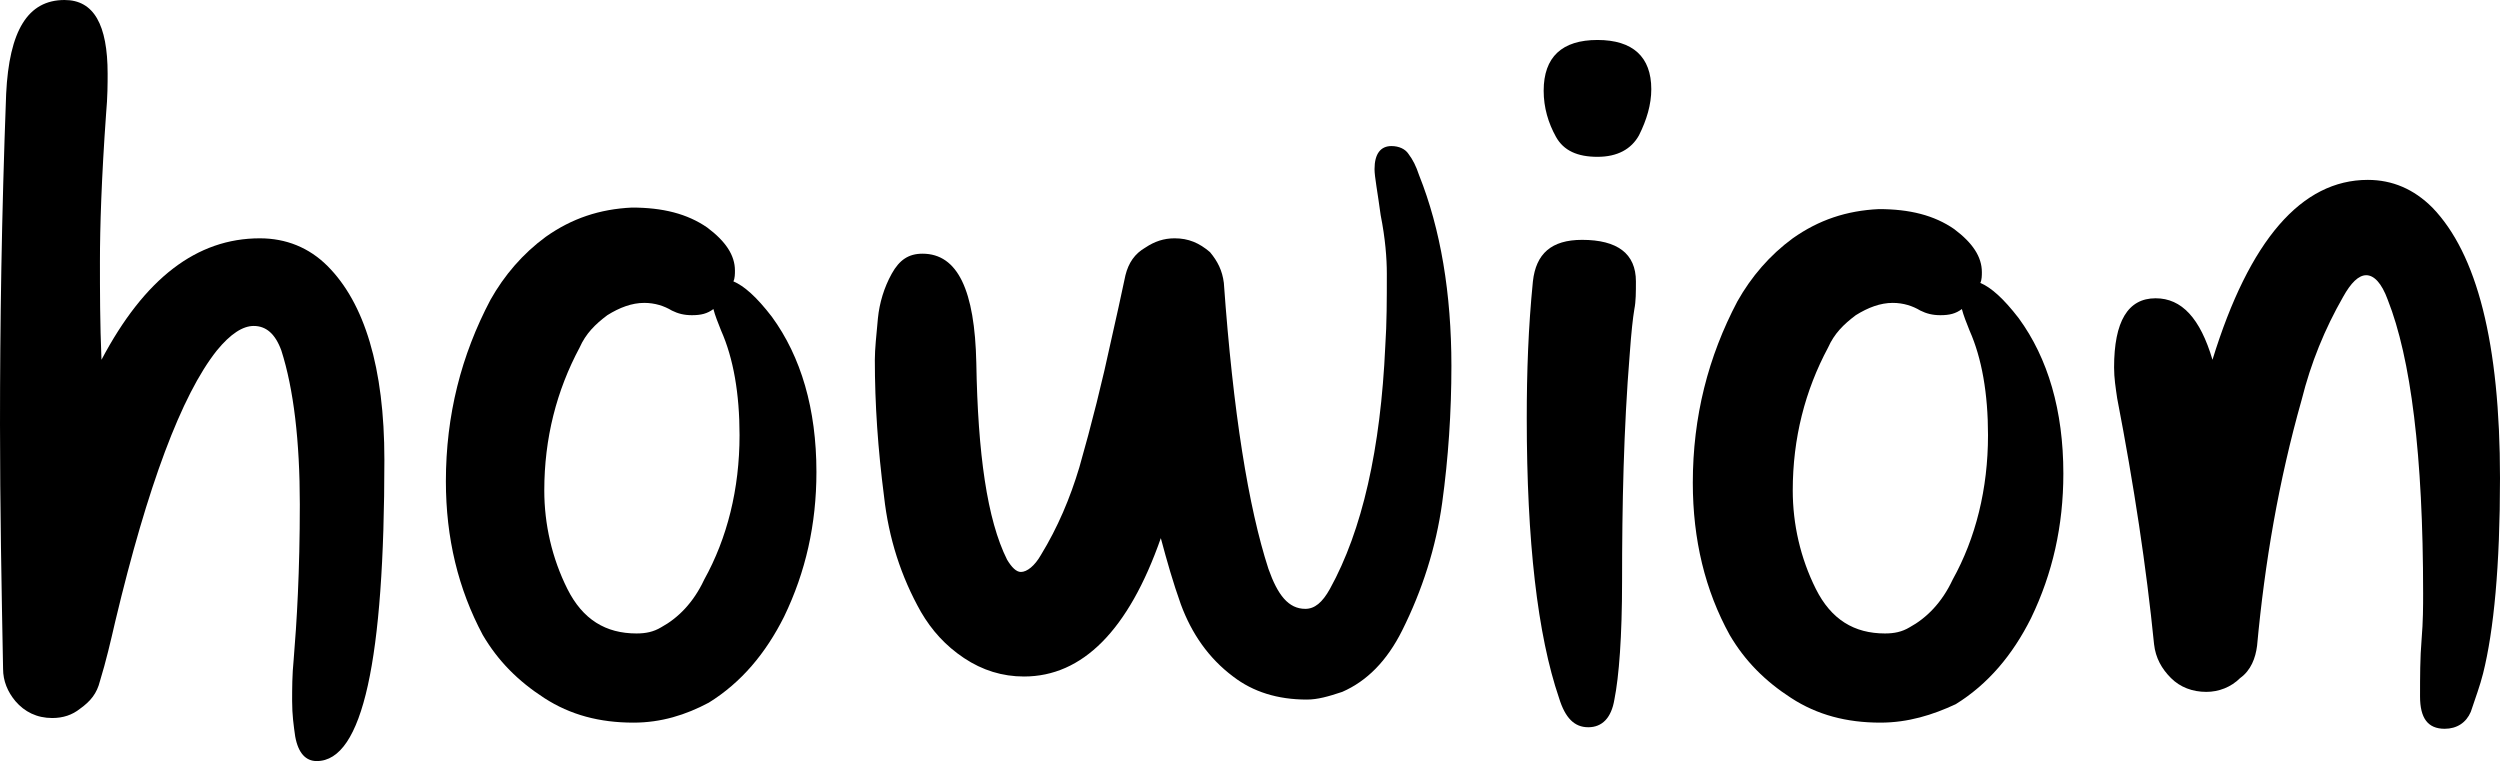 <?xml version="1.0" encoding="UTF-8"?>
<svg enable-background="new 0 0 162.6 49.5" version="1.1" viewBox="0 0 162.6 49.5" xml:space="preserve" xmlns="http://www.w3.org/2000/svg">
	<path d="m20.6 49.5c-0.7 0-1.2-0.5-1.4-1.6-0.1-0.7-0.2-1.4-0.2-2.3 0-0.8 0-1.7 0.1-2.7 0.2-2.4 0.4-5.7 0.4-10.1 0-4.1-0.4-7.5-1.2-10-0.4-1.1-1-1.6-1.8-1.6-0.7 0-1.5 0.5-2.4 1.6-2.3 2.9-4.5 8.8-6.6 17.6-0.3 1.3-0.6 2.6-1 3.9-0.2 0.8-0.6 1.3-1.3 1.8-0.5 0.4-1.1 0.6-1.8 0.6-1 0-1.8-0.4-2.4-1.1-0.5-0.6-0.8-1.3-0.8-2.1-0.1-5.3-0.2-10.6-0.2-15.9 0-6.4 0.1-13.5 0.4-21.5 0.2-4.1 1.4-6.1 3.8-6.1 1.9 0 2.8 1.6 2.8 4.8 0 0.6 0 1.5-0.1 2.6-0.3 4.2-0.4 7.4-0.4 9.6 0 1.9 0 4 0.1 6.4 2.8-5.3 6.2-7.9 10.3-7.9 1.7 0 3.2 0.6 4.4 1.8 2.4 2.4 3.7 6.6 3.7 12.6 0 13-1.4 19.6-4.4 19.6z"/>
	<path d="m41.2 47c-2.2 0-4.1-0.5-5.8-1.6s-3-2.4-4-4.1c-1.6-3-2.4-6.3-2.4-10 0-4.3 1-8.2 2.9-11.8 0.9-1.6 2.1-3 3.6-4.1 1.7-1.2 3.5-1.8 5.6-1.9 2 0 3.6 0.4 4.9 1.3 1.2 0.9 1.8 1.8 1.8 2.8 0 0.2 0 0.5-0.1 0.7 0.7 0.3 1.5 1 2.5 2.3 1.9 2.6 2.9 6 2.9 10.1 0 3.4-0.7 6.5-2.1 9.4-1.2 2.4-2.8 4.3-4.9 5.6-1.5 0.8-3.1 1.3-4.9 1.3zm0.2-5.8c0.6 0 1.1-0.1 1.6-0.4 1.1-0.6 2.1-1.6 2.8-3.1 1.5-2.7 2.3-5.9 2.3-9.4 0-2.7-0.4-5-1.2-6.8-0.2-0.5-0.4-1-0.5-1.4-0.4 0.3-0.8 0.4-1.4 0.4-0.5 0-0.9-0.1-1.3-0.3-0.5-0.3-1.1-0.5-1.8-0.5-0.8 0-1.6 0.3-2.4 0.8-0.8 0.6-1.4 1.2-1.8 2.1-1.5 2.8-2.3 5.9-2.3 9.3 0 2.2 0.5 4.4 1.5 6.4s2.5 2.9 4.5 2.9z"/>
	<path d="m85 45.5c-1.9 0-3.5-0.5-4.8-1.5-1.6-1.2-2.7-2.8-3.4-4.7-0.5-1.4-0.9-2.8-1.3-4.3-2.1 6-5.1 9-8.9 9-1.4 0-2.7-0.4-3.9-1.2s-2.1-1.8-2.8-3c-1.3-2.3-2.1-4.8-2.4-7.5-0.4-3.1-0.6-6-0.6-8.9 0-0.7 0.1-1.6 0.2-2.7 0.1-1 0.4-2 0.9-2.9s1.1-1.3 2-1.3c2.3 0 3.4 2.4 3.5 7.1 0.1 5.9 0.7 10.2 2 12.8 0.3 0.5 0.6 0.8 0.9 0.8 0.4 0 0.9-0.4 1.3-1.1 1.1-1.8 1.9-3.7 2.5-5.7 0.8-2.8 1.5-5.6 2.1-8.4 0.3-1.3 0.6-2.7 0.9-4.1 0.2-0.8 0.6-1.4 1.3-1.8 0.6-0.4 1.2-0.6 1.9-0.6 0.9 0 1.6 0.3 2.3 0.9 0.5 0.6 0.8 1.2 0.9 2 0.6 8.4 1.6 14.6 2.9 18.6 0.6 1.7 1.3 2.6 2.4 2.6 0.6 0 1.1-0.4 1.6-1.3 2.1-3.8 3.3-9.1 3.6-15.8 0.1-1.5 0.1-3 0.1-4.7 0-1-0.1-2.3-0.4-3.8-0.2-1.5-0.4-2.5-0.4-3 0-1 0.4-1.5 1.1-1.5 0.5 0 0.9 0.2 1.1 0.5 0.3 0.4 0.5 0.8 0.7 1.4 1.4 3.5 2.1 7.7 2.1 12.4 0 3-0.2 6-0.6 8.9s-1.3 5.7-2.6 8.3c-1 2-2.3 3.3-3.9 4-0.9 0.3-1.6 0.5-2.3 0.5z"/>
	<path d="m103.3 47.3c-0.9 0-1.5-0.6-1.9-1.9-1.4-4.1-2.1-10.2-2.1-18.2 0-3 0.1-5.9 0.4-8.9 0.2-1.8 1.2-2.7 3.2-2.7 2.3 0 3.5 0.9 3.5 2.7 0 0.7 0 1.3-0.1 1.8-0.1 0.6-0.2 1.5-0.3 2.9-0.4 4.9-0.5 9.9-0.5 14.8 0 3.6-0.2 6.2-0.5 7.7-0.2 1.2-0.8 1.8-1.7 1.8zm0.6-37.1c-1.3 0-2.2-0.4-2.7-1.3s-0.8-1.9-0.8-3c0-2.2 1.2-3.3 3.5-3.3s3.5 1.1 3.5 3.2c0 1-0.3 2-0.8 3-0.5 0.9-1.4 1.4-2.7 1.4z"/>
	<path d="m122.3 47c-2.2 0-4.1-0.5-5.8-1.6s-3-2.4-4-4.1c-1.6-2.9-2.4-6.2-2.4-9.9 0-4.3 1-8.2 2.9-11.8 0.9-1.6 2.1-3 3.6-4.1 1.7-1.2 3.5-1.8 5.6-1.9 2 0 3.6 0.4 4.9 1.3 1.2 0.9 1.8 1.8 1.8 2.8 0 0.2 0 0.5-0.1 0.7 0.7 0.3 1.5 1 2.5 2.3 1.9 2.6 2.9 6 2.9 10.1 0 3.4-0.7 6.5-2.1 9.4-1.2 2.4-2.8 4.3-4.9 5.6-1.5 0.7-3.1 1.2-4.9 1.2zm0.3-5.8c0.6 0 1.1-0.1 1.6-0.4 1.1-0.6 2.1-1.6 2.8-3.1 1.5-2.7 2.3-5.9 2.3-9.4 0-2.7-0.4-5-1.2-6.8-0.2-0.5-0.4-1-0.5-1.4-0.4 0.3-0.8 0.4-1.4 0.4-0.5 0-0.9-0.1-1.3-0.3-0.5-0.3-1.1-0.5-1.8-0.5-0.8 0-1.6 0.3-2.4 0.8-0.8 0.6-1.4 1.2-1.8 2.1-1.5 2.8-2.3 5.9-2.3 9.3 0 2.2 0.5 4.4 1.5 6.4s2.5 2.9 4.5 2.9z"/>
	<path d="m159 47.4c-1.1 0-1.6-0.7-1.6-2.1 0-1.3 0-2.5 0.1-3.7s0.1-2.2 0.1-3c0-9-0.8-15.3-2.3-19.1-0.4-1.1-0.9-1.6-1.4-1.6s-1 0.5-1.5 1.4c-1.2 2.1-2.1 4.3-2.7 6.7-1.5 5.3-2.4 10.6-2.9 16-0.1 0.8-0.4 1.6-1.1 2.1-0.6 0.6-1.4 0.9-2.2 0.9-0.9 0-1.7-0.3-2.3-0.9s-1-1.3-1.1-2.2c-0.5-5-1.3-10.3-2.4-16-0.1-0.7-0.2-1.3-0.2-2 0-3 0.9-4.5 2.7-4.5 1.7 0 2.9 1.3 3.7 4 2.4-7.8 5.8-11.7 10.1-11.7 1.6 0 3 0.6 4.2 1.8 2.9 3 4.4 8.8 4.4 17.6 0 5.7-0.4 9.9-1.1 12.7-0.2 0.8-0.5 1.6-0.8 2.5-0.3 0.7-0.9 1.1-1.7 1.1z"/>
</svg>
